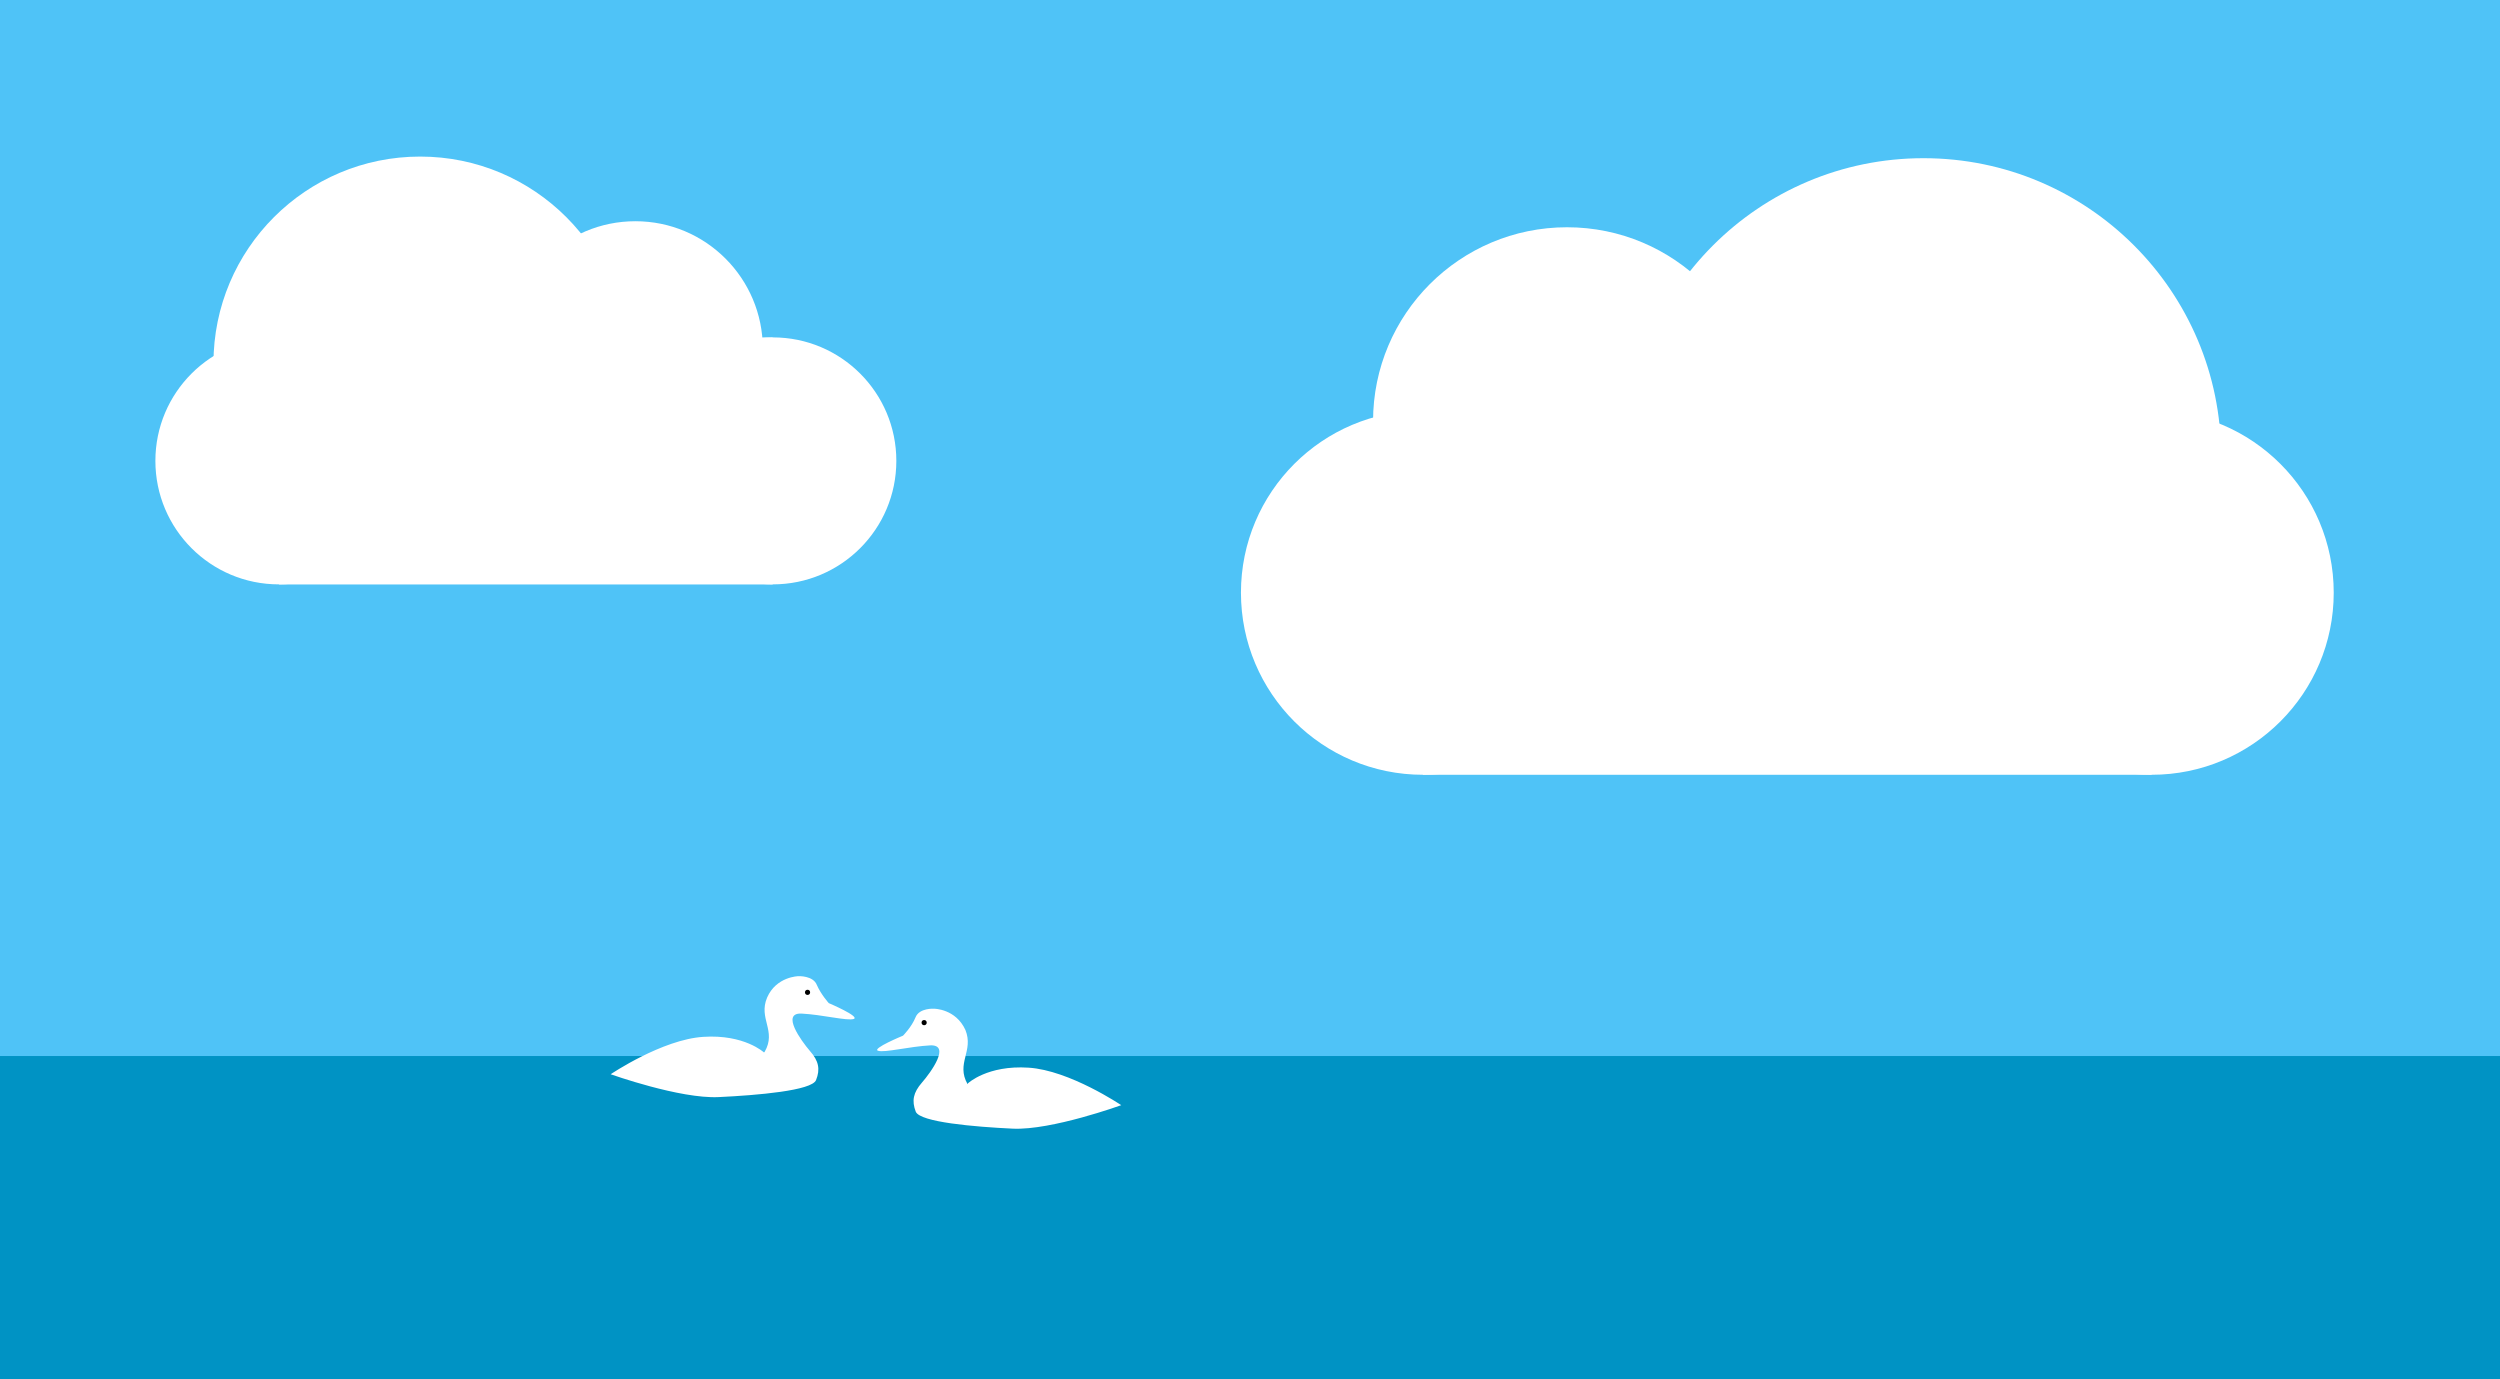 <svg xmlns="http://www.w3.org/2000/svg" viewBox="0 0 232 128"><g transform="translate(0 -169)"><rect width="232" height="128" y="169" fill="#4fc3f7" rx="0" ry="0"/><rect width="232" height="30" y="267" fill="#0093c4" ry="0" rx="0"/><path fill="#fff" d="M25.88 200.32H71.7v22.92H25.9z"/><circle cx="25.88" cy="211.77" r="11.46" fill="#fff"/><circle cx="71.72" cy="211.77" r="11.46" fill="#fff"/><circle cx="38.99" cy="202.71" r="19.18" fill="#fff"/><circle cx="58.96" cy="201.36" r="11.83" fill="#fff"/><path fill="#fff" d="M132.06 207.1h67.6v33.8h-67.6z"/><circle cx="132.06" cy="224" r="16.9" fill="#fff"/><circle cx="199.67" cy="224" r="16.9" fill="#fff"/><circle cx="178.5" cy="211.3" r="27.62" fill="#fff"/><circle cx="145.42" cy="208.09" r="18" fill="#fff"/><path fill="#fff" d="M70.9 266.67s-1.82-1.7-5.63-1.45c-3.82.24-8.6 3.47-8.6 3.47s6.44 2.3 10.03 2.12c3.6-.17 8.65-.6 9.03-1.58.4-1 .25-1.78-.57-2.7-.82-.96-2.7-3.55-.78-3.47 1.94.1 4.25.7 4.85.5.6-.23-2.32-1.47-2.32-1.47s-.72-.8-1.1-1.67c-.34-.9-1.72-.83-1.72-.83s-2.05.03-2.9 1.98c-.84 1.97.9 3.08-.23 5.04zm18.93 2.86s1.8-1.7 5.62-1.45c3.8.24 8.6 3.48 8.6 3.48S97.6 273.9 94 273.74c-3.58-.17-8.63-.6-9.02-1.58-.38-1-.24-1.76.58-2.7.82-.94 2.7-3.53.77-3.45-1.93.1-4.24.7-4.85.5-.6-.2 2.32-1.4 2.32-1.4s.8-.8 1.16-1.7c.36-.9 1.73-.8 1.73-.8s2 0 2.9 1.97c.8 1.97-.9 3.08.2 5.03z"/><circle cx="74.94" cy="261.09" r=".24"/><circle cx="-85.76" cy="263.9" r=".24" transform="scale(-1 1)"/></g></svg>